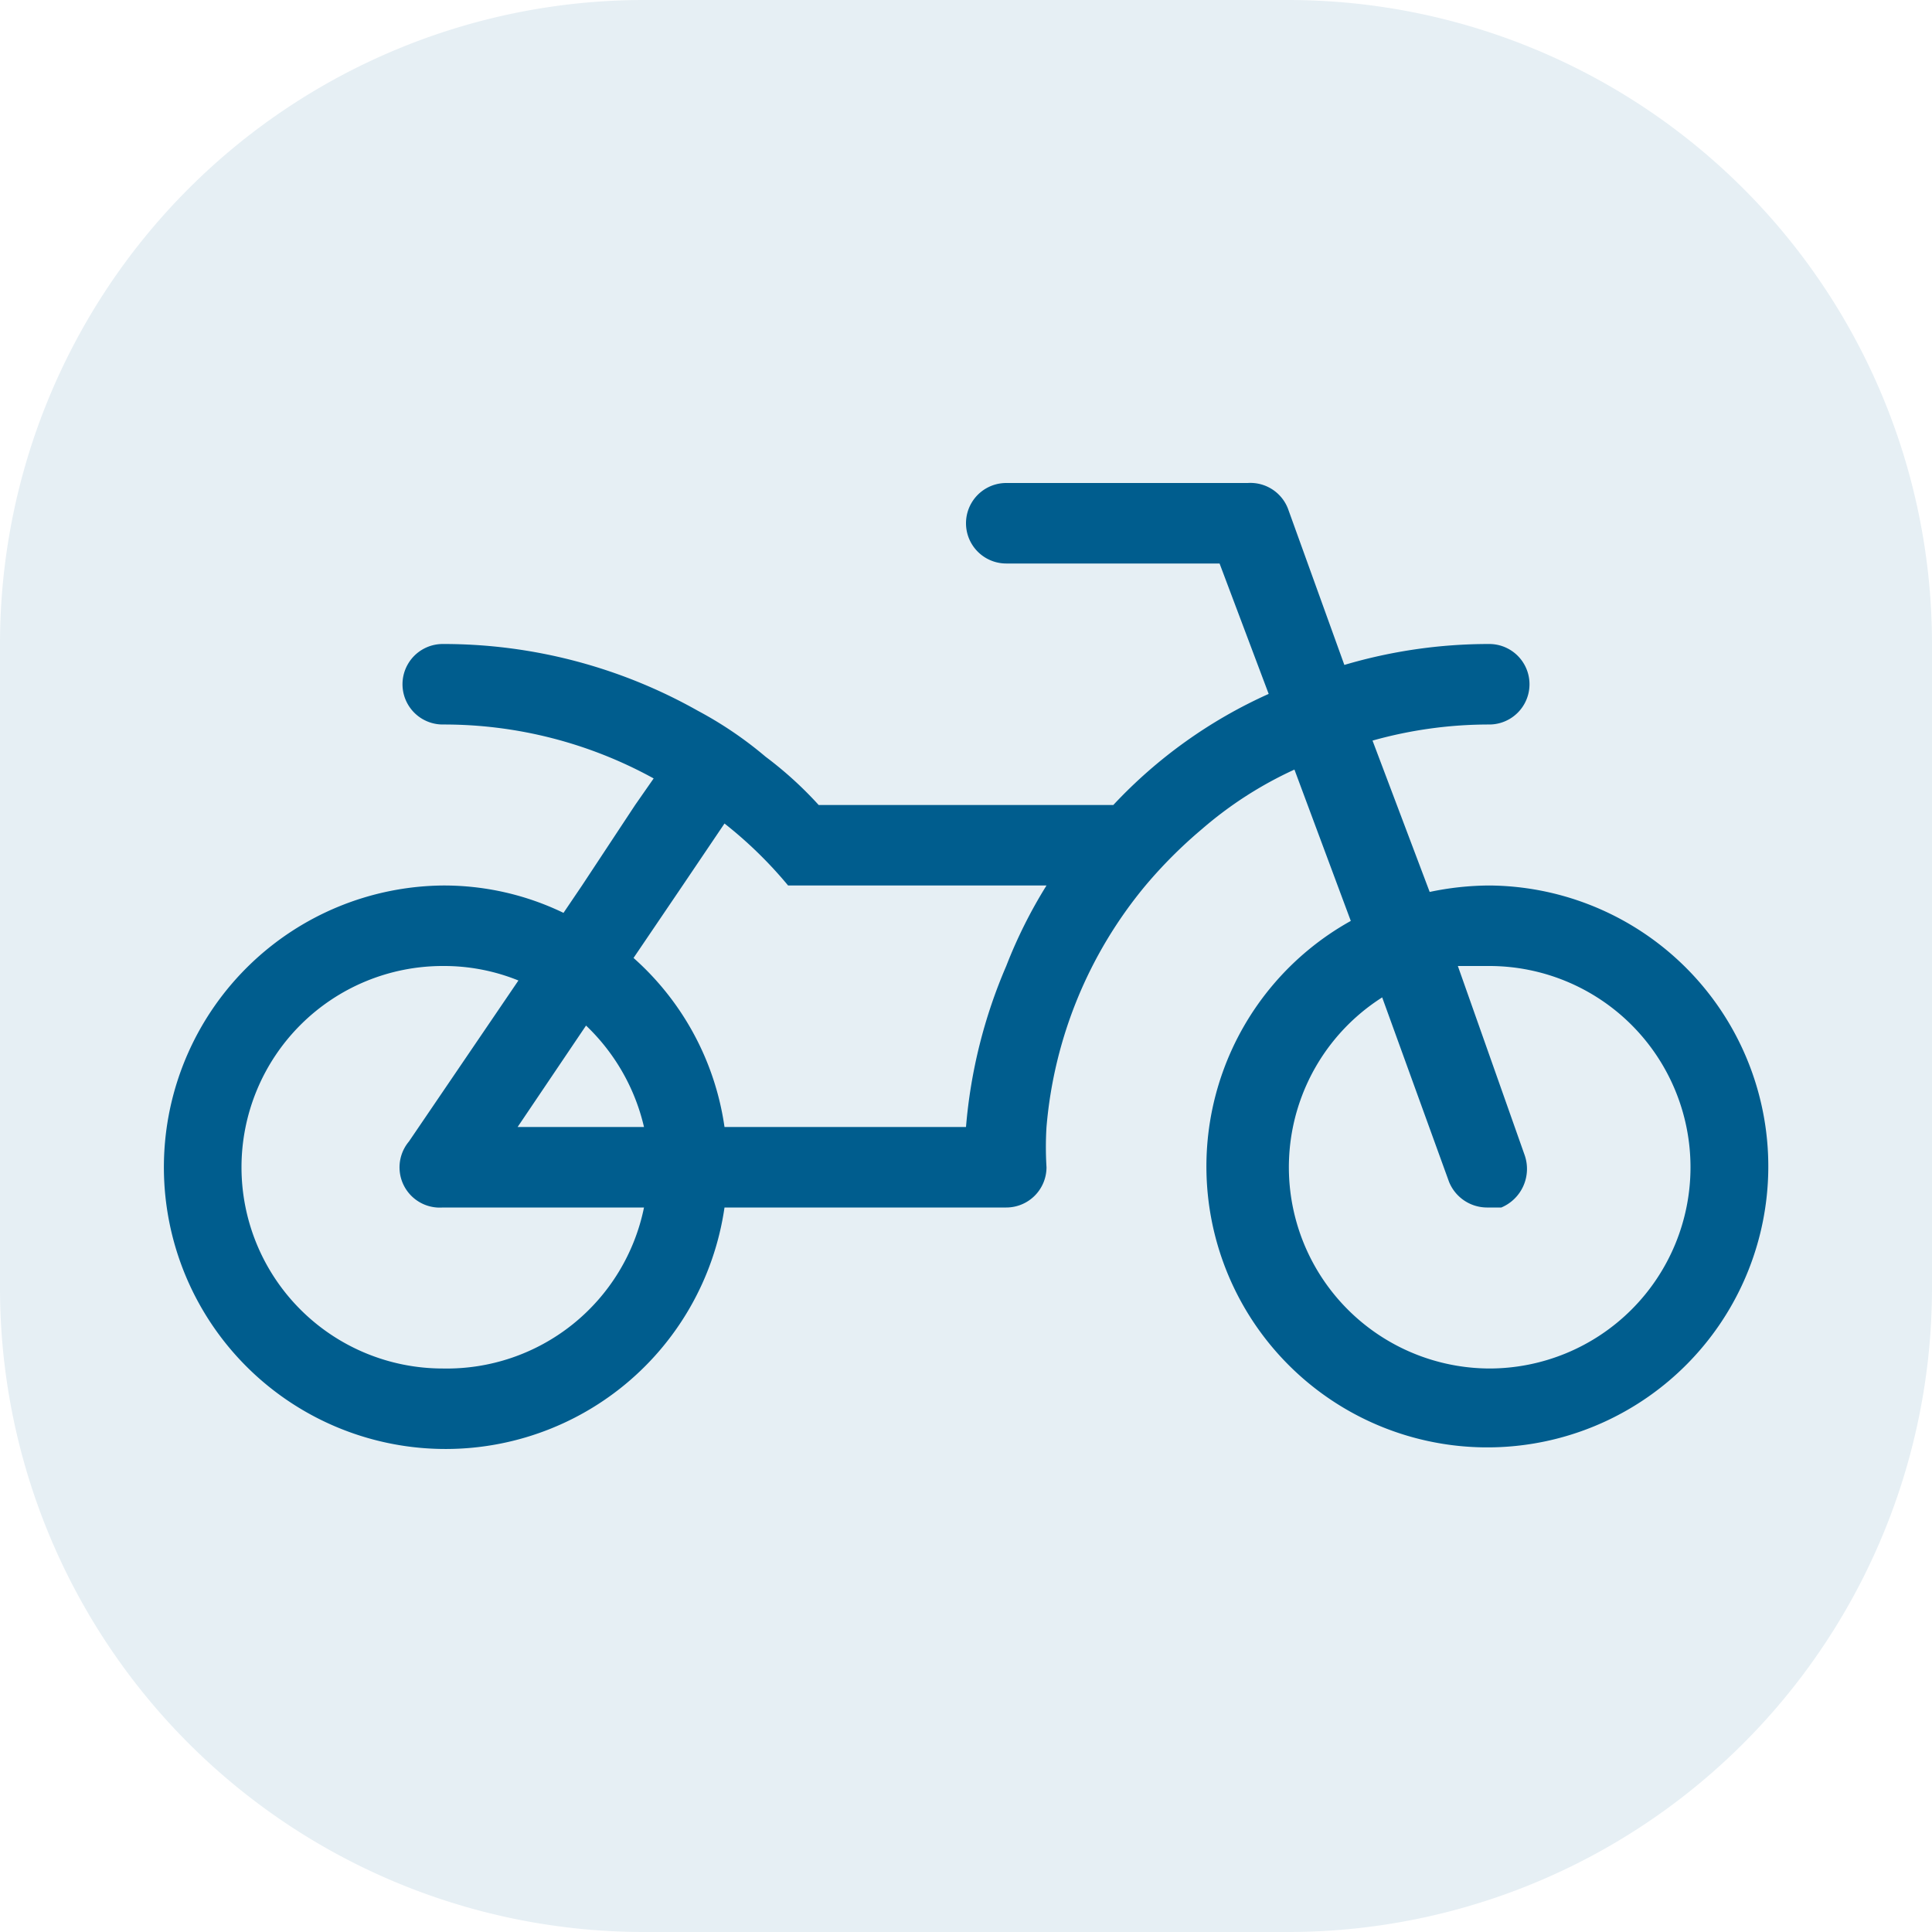 <svg id="Layer_1" data-name="Layer 1" xmlns="http://www.w3.org/2000/svg" viewBox="0 0 24 24"><defs><style>.cls-1,.cls-2{fill:#005d8e;}.cls-1{opacity:0.1;isolation:isolate;}</style></defs><path class="cls-1" d="M16,24H8a8,8,0,0,1-8-8V8A8,8,0,0,1,8,0h8a8,8,0,0,1,8,8v8A8,8,0,0,1,16,24Z"/><path class="cls-2" d="M18.5,11a3.65,3.65,0,0,0-.74.08L17.05,9.2A5.34,5.34,0,0,1,18.5,9a.5.5,0,0,0,0-1,6.32,6.32,0,0,0-1.8.26L16,6.32A.5.5,0,0,0,15.5,6h-3a.5.5,0,0,0,0,1h2.65l.61,1.62A6,6,0,0,0,13.83,10H10.17a4.7,4.7,0,0,0-.66-.6,4.78,4.78,0,0,0-.84-.57A6.43,6.43,0,0,0,5.5,8a.5.5,0,0,0,0,1,5.4,5.4,0,0,1,2.62.67L7.89,10l-.66,1L7,11.34A3.41,3.41,0,0,0,5.5,11,3.5,3.5,0,1,0,9,15H12.5a.5.5,0,0,0,.5-.5,4.07,4.07,0,0,1,0-.5,5.4,5.4,0,0,1,1.23-3,5.79,5.79,0,0,1,.7-.7,4.81,4.81,0,0,1,1.15-.74l.7,1.88A3.49,3.49,0,1,0,18.5,11Zm-13,6a2.5,2.5,0,0,1,0-5,2.46,2.46,0,0,1,.94.18l-1.36,2A.5.5,0,0,0,5.5,15H8A2.5,2.5,0,0,1,5.5,17Zm.93-3,.85-1.26A2.53,2.53,0,0,1,8,14Zm6.07-2A6.37,6.37,0,0,0,12,14H9a3.46,3.46,0,0,0-1.13-2.1l.61-.9L9,10.23a5.22,5.22,0,0,1,.79.77H13A6,6,0,0,0,12.5,12Zm6,5a2.5,2.5,0,0,1-1.33-4.61L18,14.68a.51.51,0,0,0,.47.32l.18,0a.52.52,0,0,0,.29-.65L18.11,12l.39,0a2.5,2.5,0,0,1,0,5Z"/></svg>